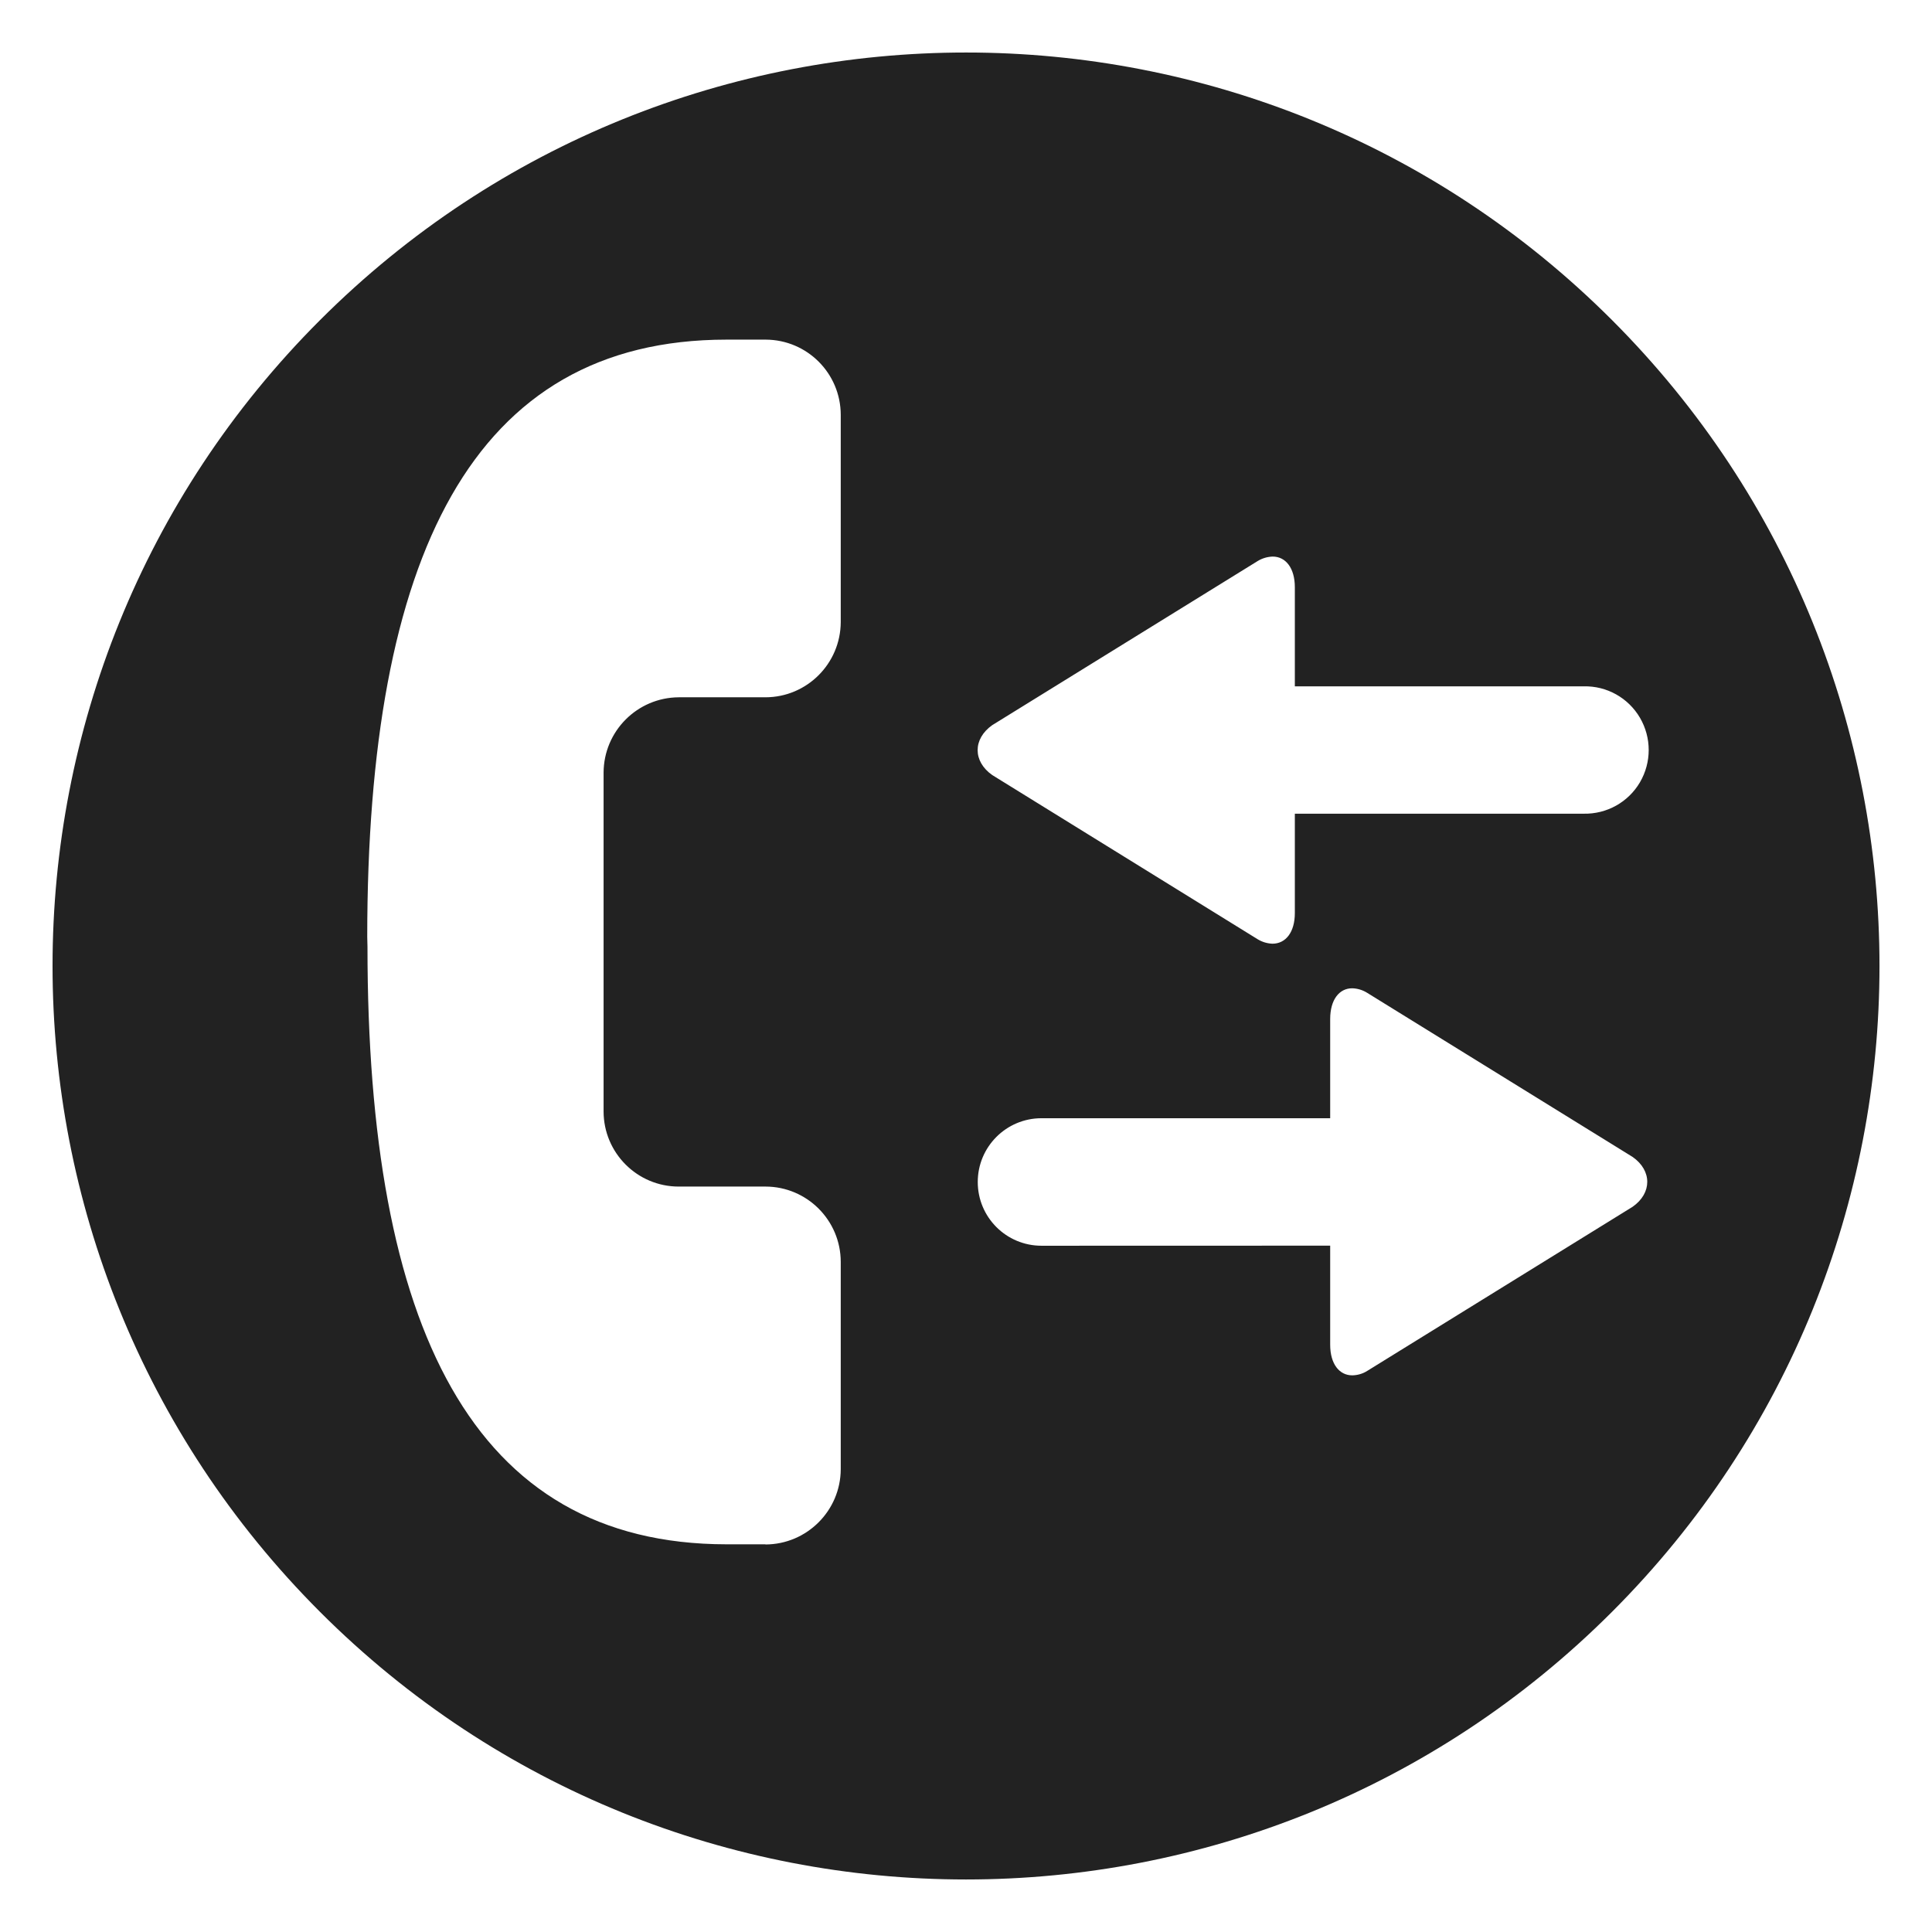 <svg xmlns="http://www.w3.org/2000/svg" xmlns:xlink="http://www.w3.org/1999/xlink" width="24" height="24" viewBox="0 0 24 24">
  <defs>
    <path id="voice-switch-a" d="M20.024,20.024 C15.593,24.456 8.406,24.455 3.976,20.024 C-0.454,15.593 -0.456,8.406 3.976,3.976 C8.408,-0.455 15.594,-0.456 20.025,3.976 C24.455,8.408 24.456,15.592 20.024,20.024 Z M9.509,19.186 C10.024,19.184 10.442,18.766 10.444,18.251 L10.444,15.675 C10.443,15.159 10.025,14.741 9.51,14.74 L8.527,14.74 L8.431,14.74 C7.916,14.74 7.498,14.321 7.498,13.806 L7.498,9.598 C7.5,9.082 7.917,8.665 8.432,8.662 L8.527,8.662 L9.509,8.662 C10.024,8.661 10.441,8.244 10.444,7.729 L10.444,5.153 C10.443,4.638 10.027,4.221 9.512,4.219 L9.025,4.219 C5.866,4.219 4.563,6.911 4.562,11.638 L4.565,11.762 C4.565,16.487 5.865,19.182 9.025,19.184 L9.509,19.184 L9.509,19.186 Z M16.085,11.342 L16.085,10.108 L19.673,10.108 C19.96,10.114 20.227,9.965 20.372,9.718 C20.517,9.47 20.517,9.164 20.372,8.916 C20.227,8.669 19.96,8.519 19.673,8.526 L16.085,8.526 L16.085,7.295 C16.085,7.056 15.971,6.914 15.81,6.914 C15.744,6.916 15.68,6.935 15.624,6.969 L12.326,9.008 C12.084,9.179 12.084,9.458 12.326,9.628 L15.622,11.667 C15.679,11.702 15.743,11.721 15.809,11.723 C15.971,11.722 16.085,11.581 16.085,11.342 Z M16.524,12.658 L16.524,13.891 L12.938,13.891 C12.5,13.891 12.146,14.246 12.146,14.683 C12.146,15.121 12.5,15.475 12.938,15.475 L16.524,15.474 L16.524,16.705 C16.524,16.943 16.637,17.085 16.798,17.085 C16.864,17.084 16.929,17.065 16.984,17.03 L20.281,14.991 C20.523,14.822 20.524,14.542 20.281,14.372 L16.983,12.333 C16.927,12.298 16.862,12.278 16.796,12.277 C16.637,12.277 16.524,12.419 16.524,12.658 Z"/>
  </defs>
  <use fill="#222" fill-rule="evenodd" xlink:href="#voice-switch-a"/>
</svg>
